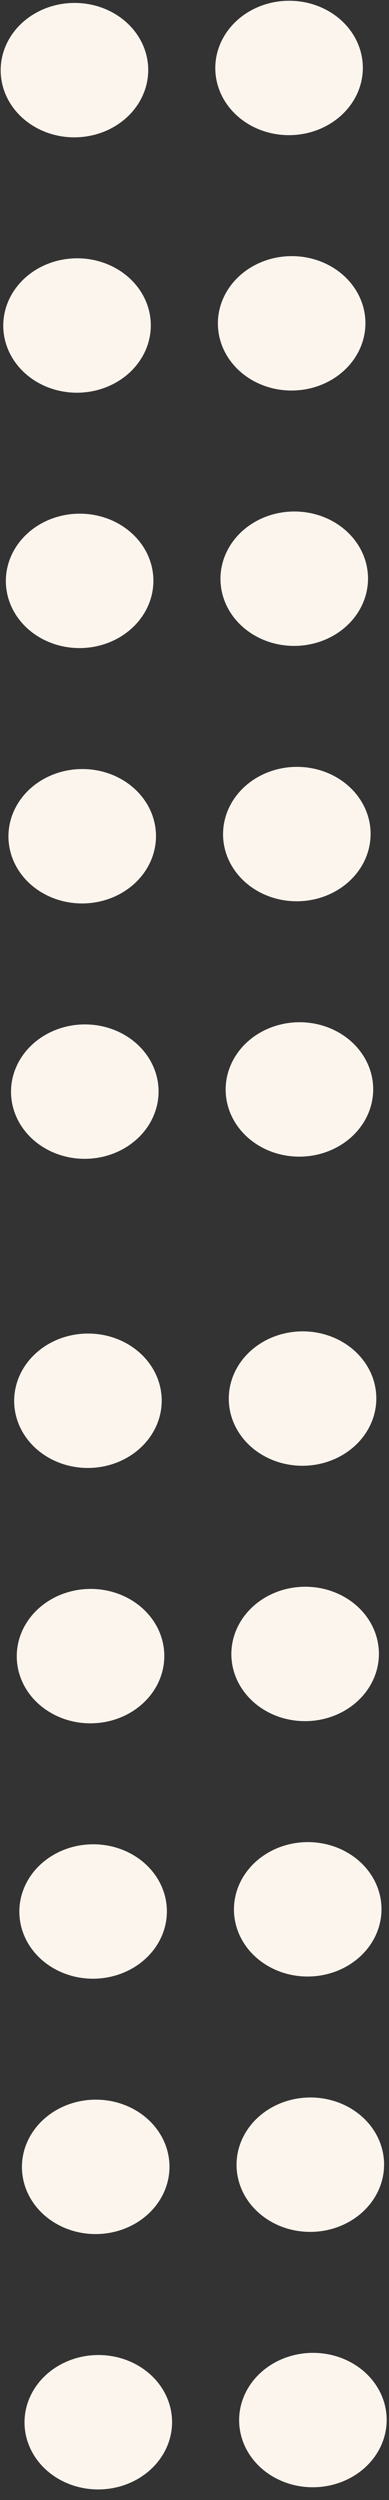<svg width="29" height="186" viewBox="0 0 29 186" fill="none" xmlns="http://www.w3.org/2000/svg">
<rect x="0" y="0" width="29" height="186" fill="#333333" stroke="none"/>
<ellipse cx="6.556" cy="104.213" rx="5" ry="5.5" transform="rotate(89.418 6.556 104.213)" fill="#FCF5EE"/>
<ellipse cx="22.555" cy="104.05" rx="5" ry="5.5" transform="rotate(89.418 22.555 104.05)" fill="#FCF5EE"/>
<ellipse cx="5.936" cy="43.216" rx="5" ry="5.5" transform="rotate(89.418 5.936 43.216)" fill="#FCF5EE"/>
<ellipse cx="21.936" cy="43.054" rx="5" ry="5.5" transform="rotate(89.418 21.936 43.054)" fill="#FCF5EE"/>
<ellipse cx="7.328" cy="180.209" rx="5" ry="5.5" transform="rotate(89.418 7.328 180.209)" fill="#FCF5EE"/>
<ellipse cx="23.327" cy="180.047" rx="5" ry="5.5" transform="rotate(89.418 23.327 180.047)" fill="#FCF5EE"/>
<ellipse cx="5.55" cy="5.218" rx="5" ry="5.5" transform="rotate(89.418 5.55 5.218)" fill="#FCF5EE"/>
<ellipse cx="21.55" cy="5.056" rx="5" ry="5.5" transform="rotate(89.418 21.55 5.056)" fill="#FCF5EE"/>
<ellipse cx="6.942" cy="142.211" rx="5" ry="5.5" transform="rotate(89.418 6.942 142.211)" fill="#FCF5EE"/>
<ellipse cx="22.941" cy="142.049" rx="5" ry="5.5" transform="rotate(89.418 22.941 142.049)" fill="#FCF5EE"/>
<ellipse cx="6.322" cy="81.214" rx="5" ry="5.5" transform="rotate(89.418 6.322 81.214)" fill="#FCF5EE"/>
<ellipse cx="22.322" cy="81.052" rx="5" ry="5.5" transform="rotate(89.418 22.322 81.052)" fill="#FCF5EE"/>
<ellipse cx="6.749" cy="123.212" rx="5" ry="5.5" transform="rotate(89.418 6.749 123.212)" fill="#FCF5EE"/>
<ellipse cx="22.748" cy="123.05" rx="5" ry="5.5" transform="rotate(89.418 22.748 123.05)" fill="#FCF5EE"/>
<ellipse cx="6.129" cy="62.215" rx="5" ry="5.5" transform="rotate(89.418 6.129 62.215)" fill="#FCF5EE"/>
<ellipse cx="22.129" cy="62.053" rx="5" ry="5.5" transform="rotate(89.418 22.129 62.053)" fill="#FCF5EE"/>
<ellipse cx="5.743" cy="24.217" rx="5" ry="5.5" transform="rotate(89.418 5.743 24.217)" fill="#FCF5EE"/>
<ellipse cx="21.743" cy="24.055" rx="5" ry="5.5" transform="rotate(89.418 21.743 24.055)" fill="#FCF5EE"/>
<ellipse cx="7.135" cy="161.21" rx="5" ry="5.5" transform="rotate(89.418 7.135 161.21)" fill="#FCF5EE"/>
<ellipse cx="23.134" cy="161.048" rx="5" ry="5.5" transform="rotate(89.418 23.134 161.048)" fill="#FCF5EE"/>
</svg>
